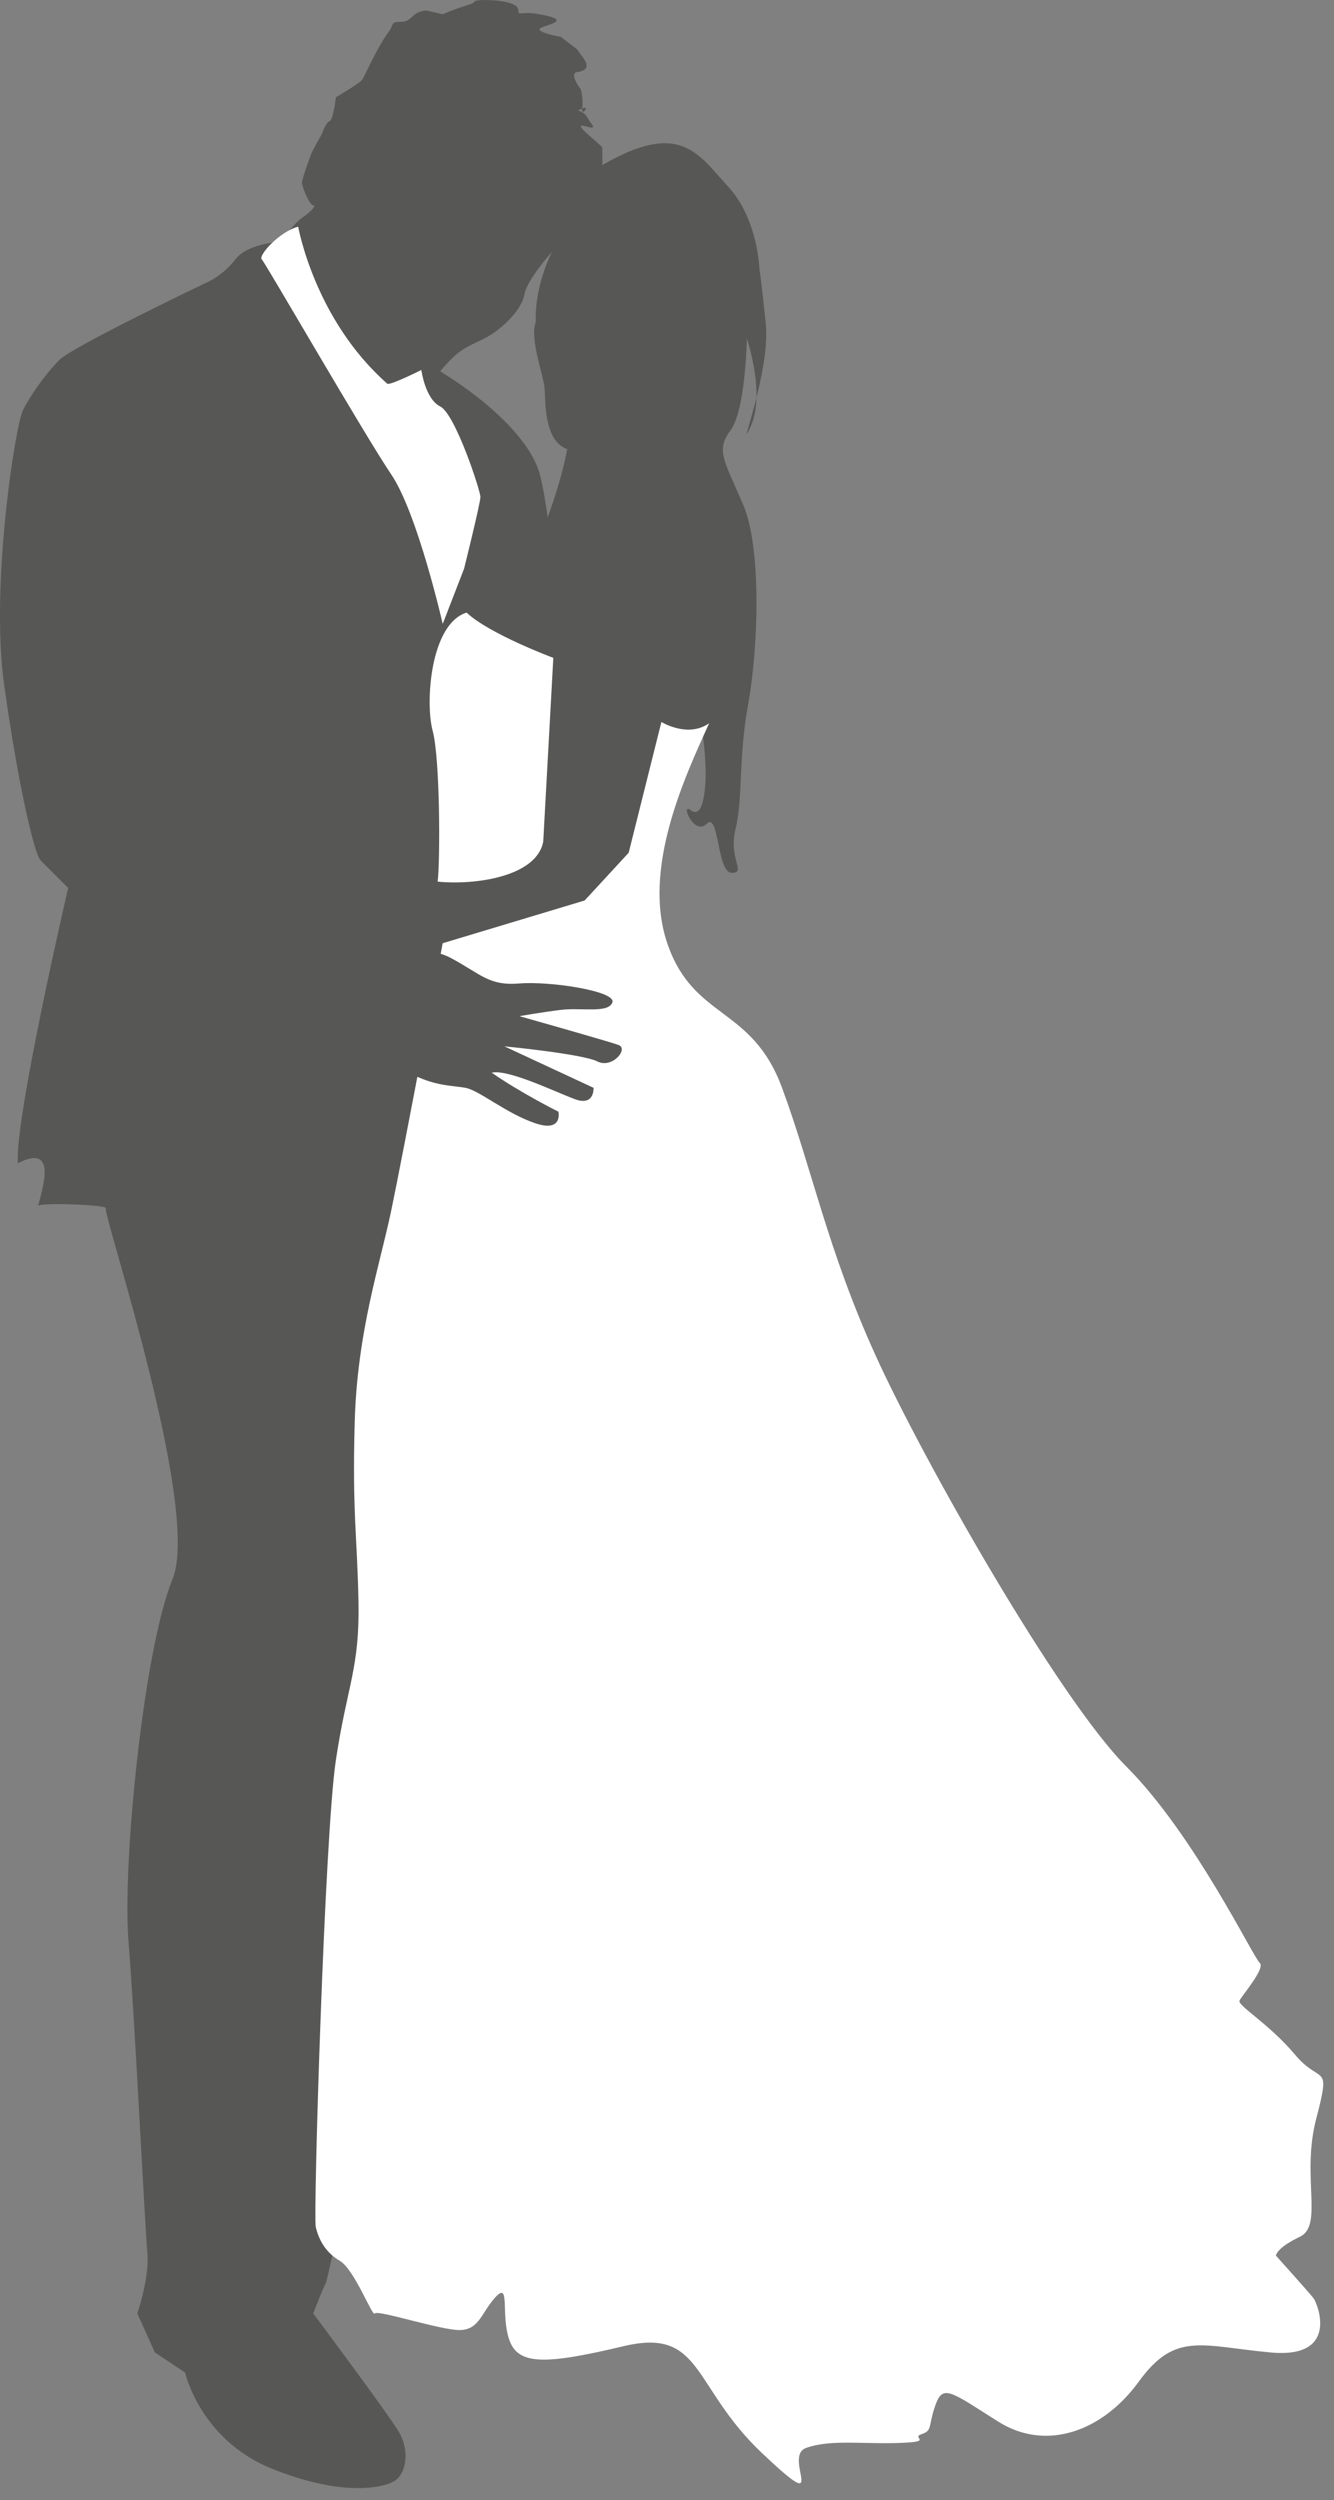 <?xml version="1.0" encoding="UTF-8" standalone="no"?>
<!DOCTYPE svg PUBLIC "-//W3C//DTD SVG 1.1//EN" "http://www.w3.org/Graphics/SVG/1.1/DTD/svg11.dtd">
<svg width="100%" height="100%" viewBox="0 0 103 193" version="1.1" xmlns="http://www.w3.org/2000/svg" xmlns:xlink="http://www.w3.org/1999/xlink" xml:space="preserve" xmlns:serif="http://www.serif.com/" style="fill-rule:evenodd;clip-rule:evenodd;stroke-linejoin:round;stroke-miterlimit:1.414;">
    <rect x="0" y="0" width="103" height="193" fill="#808080" stroke="none"/>
    <g transform="matrix(1,0,0,1,-909.471,-56.968)">
        <path d="M955.977,68.353C955.688,67.966 953.551,66.413 954.618,66.704C955.688,66.995 955.202,66.704 954.813,66.026C954.424,65.345 953.747,65.637 954.424,65.345C955.104,65.055 954.328,66.026 954.424,65.345C954.522,64.665 954.328,63.889 954.328,63.889C954.328,63.889 953.357,62.628 954.035,62.531C954.717,62.434 955.008,62.142 954.521,61.464L954.035,60.784L952.775,59.813C952.775,59.813 951.125,59.522 951.125,59.232C951.125,58.941 953.746,58.649 951.611,58.164C949.474,57.679 949.572,58.359 949.474,57.679C949.378,57 946.951,56.904 946.37,57C945.786,57.097 946.466,57.097 945.497,57.389C944.526,57.68 943.653,58.068 943.653,58.068L942.391,57.778C941.227,57.874 941.323,58.651 940.452,58.651C939.575,58.651 939.903,58.862 939.481,59.427C938.606,60.592 937.635,62.824 937.442,63.115C937.247,63.406 935.403,64.473 935.403,64.473C935.403,64.473 935.208,66.22 934.919,66.317C934.628,66.414 934.337,67.288 934.337,67.288C934.337,67.288 933.56,68.645 933.462,68.937C933.366,69.228 932.784,70.781 932.784,71.072C932.784,71.364 933.366,72.819 933.657,72.819C933.948,72.819 933.366,73.401 932.784,73.789C932.202,74.176 931.134,75.633 931.134,75.633C931.134,75.633 928.611,75.729 927.642,76.992C926.671,78.253 925.505,78.739 925.505,78.739C925.505,78.739 915.122,83.688 914.056,84.755C912.988,85.822 911.824,87.472 911.242,88.638C910.66,89.802 908.719,102.125 909.785,109.792C910.855,117.458 912.115,122.892 912.601,123.377C913.085,123.863 914.734,125.511 914.734,125.511C914.734,125.511 910.562,143.464 910.855,146.762C913.279,145.5 912.988,147.539 912.794,148.509C912.6,149.479 912.31,150.354 912.405,150.062C912.5,149.77 917.936,149.964 917.645,150.255C917.354,150.547 925.02,173.448 922.788,178.881C920.556,184.316 918.907,200.909 919.392,206.828C919.876,212.748 920.656,228.856 920.847,230.797C921.042,232.738 920.072,235.552 920.072,235.552L921.431,238.559L923.759,240.111C923.759,240.111 924.925,245.254 930.359,247.486C935.791,249.718 939.091,249.039 939.964,248.457C940.839,247.874 941.13,246.128 940.257,244.672C939.382,243.217 933.657,235.551 933.657,235.551C933.657,235.551 934.432,233.512 934.628,233.221C934.821,232.929 945.786,182.663 945.786,182.663C945.786,182.663 943.749,132.981 944.138,132.883C944.525,132.786 945.204,116.193 945.204,116.193L952.386,102.802C952.386,102.802 951.804,95.426 951.029,93.195C950.252,90.963 947.535,88.149 943.459,85.626C944.914,83.878 945.498,83.782 946.855,83.103C948.212,82.424 949.765,80.871 949.959,79.707C950.156,78.543 952.096,76.408 952.096,76.408C952.096,76.408 950.739,78.932 950.836,81.842C950.35,83.007 951.416,85.918 951.514,86.889C951.612,87.86 951.416,90.964 953.26,91.643C952.871,93.971 951.03,99.892 949.186,101.736C947.34,103.579 945.401,104.841 945.401,104.841C945.401,104.841 948.505,107.364 951.903,107.655C951.903,113.573 951.03,119.882 951.126,121.143C951.224,122.405 950.157,123.956 947.923,124.54C945.693,125.121 940.939,125.024 940.939,125.024L941.908,130.944C941.908,130.944 949.672,131.041 951.904,130.944C954.134,130.845 956.365,129.002 957.338,125.314C958.309,121.627 963.742,113.766 963.742,113.766C963.742,113.766 964.035,115.805 963.937,117.358C963.839,118.911 963.55,120.075 962.771,119.492C961.996,118.91 963.062,121.529 964.035,120.559C965.004,119.589 964.81,124.343 965.974,124.343C967.138,124.343 965.683,123.275 966.265,120.947C966.847,118.618 966.46,115.61 967.236,111.34C968.012,107.07 968.304,99.307 966.847,95.911C965.39,92.514 964.712,91.739 965.878,90.185C967.04,88.634 967.138,83.102 967.138,83.102C967.138,83.102 968.595,87.372 967.429,89.895C966.265,92.418 968.982,85.723 968.595,81.938C968.206,78.152 968.109,77.766 968.109,77.766C968.109,77.766 968.011,73.885 965.683,71.361C963.355,68.839 961.995,66.218 955.978,69.711C955.977,68.934 955.977,68.353 955.977,68.353Z" style="fill:rgb(87,87,86);fill-rule:nonzero;"/>
        <path d="M932.494,74.467C932.494,74.467 933.754,81.647 939.385,86.597C939.674,86.692 942.004,85.529 942.004,85.529C942.004,85.529 942.295,87.76 943.459,88.342C944.625,88.924 946.564,94.843 946.564,95.329C946.564,95.815 945.304,100.86 945.304,100.86L943.654,105.13C943.654,105.13 941.713,96.59 939.674,93.583C937.637,90.575 929.971,77.28 929.682,76.988C929.389,76.698 931.039,74.854 932.494,74.467Z" style="fill:white;fill-rule:nonzero;"/>
        <path d="M952.193,107.75C952.193,107.75 947.244,105.906 945.498,104.256C942.684,105.129 942.295,111.243 942.877,113.378C943.459,115.513 943.459,123.47 943.264,125.023C946.176,125.313 950.932,124.634 951.416,121.917L952.193,107.75Z" style="fill:white;fill-rule:nonzero;"/>
        <path d="M960.539,112.699C960.539,112.699 962.576,113.961 964.225,112.796C962.383,116.872 958.985,124.054 961.024,129.876C963.061,135.699 967.526,134.63 969.854,140.939C972.184,147.246 973.348,153.359 977.036,161.511C980.724,169.662 991.204,188.099 996.444,193.339C1001.68,198.58 1006.25,208.09 1006.73,208.478C1007.22,208.866 1005.37,211.001 1005.18,211.388C1004.98,211.777 1007.41,213.135 1009.45,215.56C1011.48,217.987 1012.26,216.047 1011.1,220.511C1009.93,224.974 1011.68,228.759 1009.83,229.633C1007.99,230.507 1007.99,231.088 1007.99,231.088C1007.99,231.088 1010.61,234.001 1010.9,234.387C1011.19,234.776 1012.94,239.046 1007.6,238.561C1002.26,238.075 1000.23,236.91 997.413,240.791C994.599,244.674 990.231,246.226 986.544,243.897C982.856,241.567 982.274,240.985 981.692,242.635C981.11,244.284 981.497,244.577 980.624,244.867C979.751,245.159 981.692,245.45 978.876,245.546C976.063,245.645 973.542,245.256 971.696,245.936C969.852,246.614 973.733,251.465 968.301,246.323C962.865,241.179 963.738,236.619 957.625,238.074C951.512,239.53 949.473,239.53 948.797,237.59C948.115,235.648 948.893,233.028 947.727,234.29C946.563,235.553 946.465,237.007 944.623,236.813C942.777,236.619 938.605,235.261 938.41,235.553C938.217,235.843 936.859,232.156 935.695,231.475C934.531,230.796 934.043,229.727 933.849,228.855C933.656,227.982 934.531,198.677 935.402,192.854C936.277,187.032 937.246,185.769 937.15,180.626C937.052,175.483 936.664,173.736 936.859,166.75C937.052,159.763 938.798,154.62 939.672,150.447C940.547,146.274 943.652,129.778 943.652,129.778L954.615,126.478L958.013,122.792L960.539,112.699Z" style="fill:white;fill-rule:nonzero;"/>
        <path d="M940.258,131.72C940.938,131.428 942.004,129.68 944.332,130.944C946.66,132.205 947.244,133.077 949.572,132.884C951.902,132.691 957.045,133.467 956.754,134.34C956.463,135.214 954.328,134.73 952.775,134.923C951.222,135.116 949.572,135.408 949.572,135.408C949.572,135.408 956.463,137.347 957.24,137.639C958.015,137.931 956.754,139.483 955.59,138.901C954.424,138.318 948.41,137.736 948.41,137.736L955.299,140.938C955.299,140.938 955.397,142.394 953.844,141.811C952.289,141.229 948.699,139.482 947.438,139.772C949.67,141.327 952.583,142.781 952.583,142.781C952.583,142.781 952.972,144.43 950.739,143.655C948.505,142.878 946.468,141.131 945.401,140.937C944.333,140.743 943.071,140.839 941.034,139.771C938.994,138.706 940.258,131.72 940.258,131.72Z" style="fill:rgb(87,87,86);fill-rule:nonzero;"/>
    </g>
</svg>
